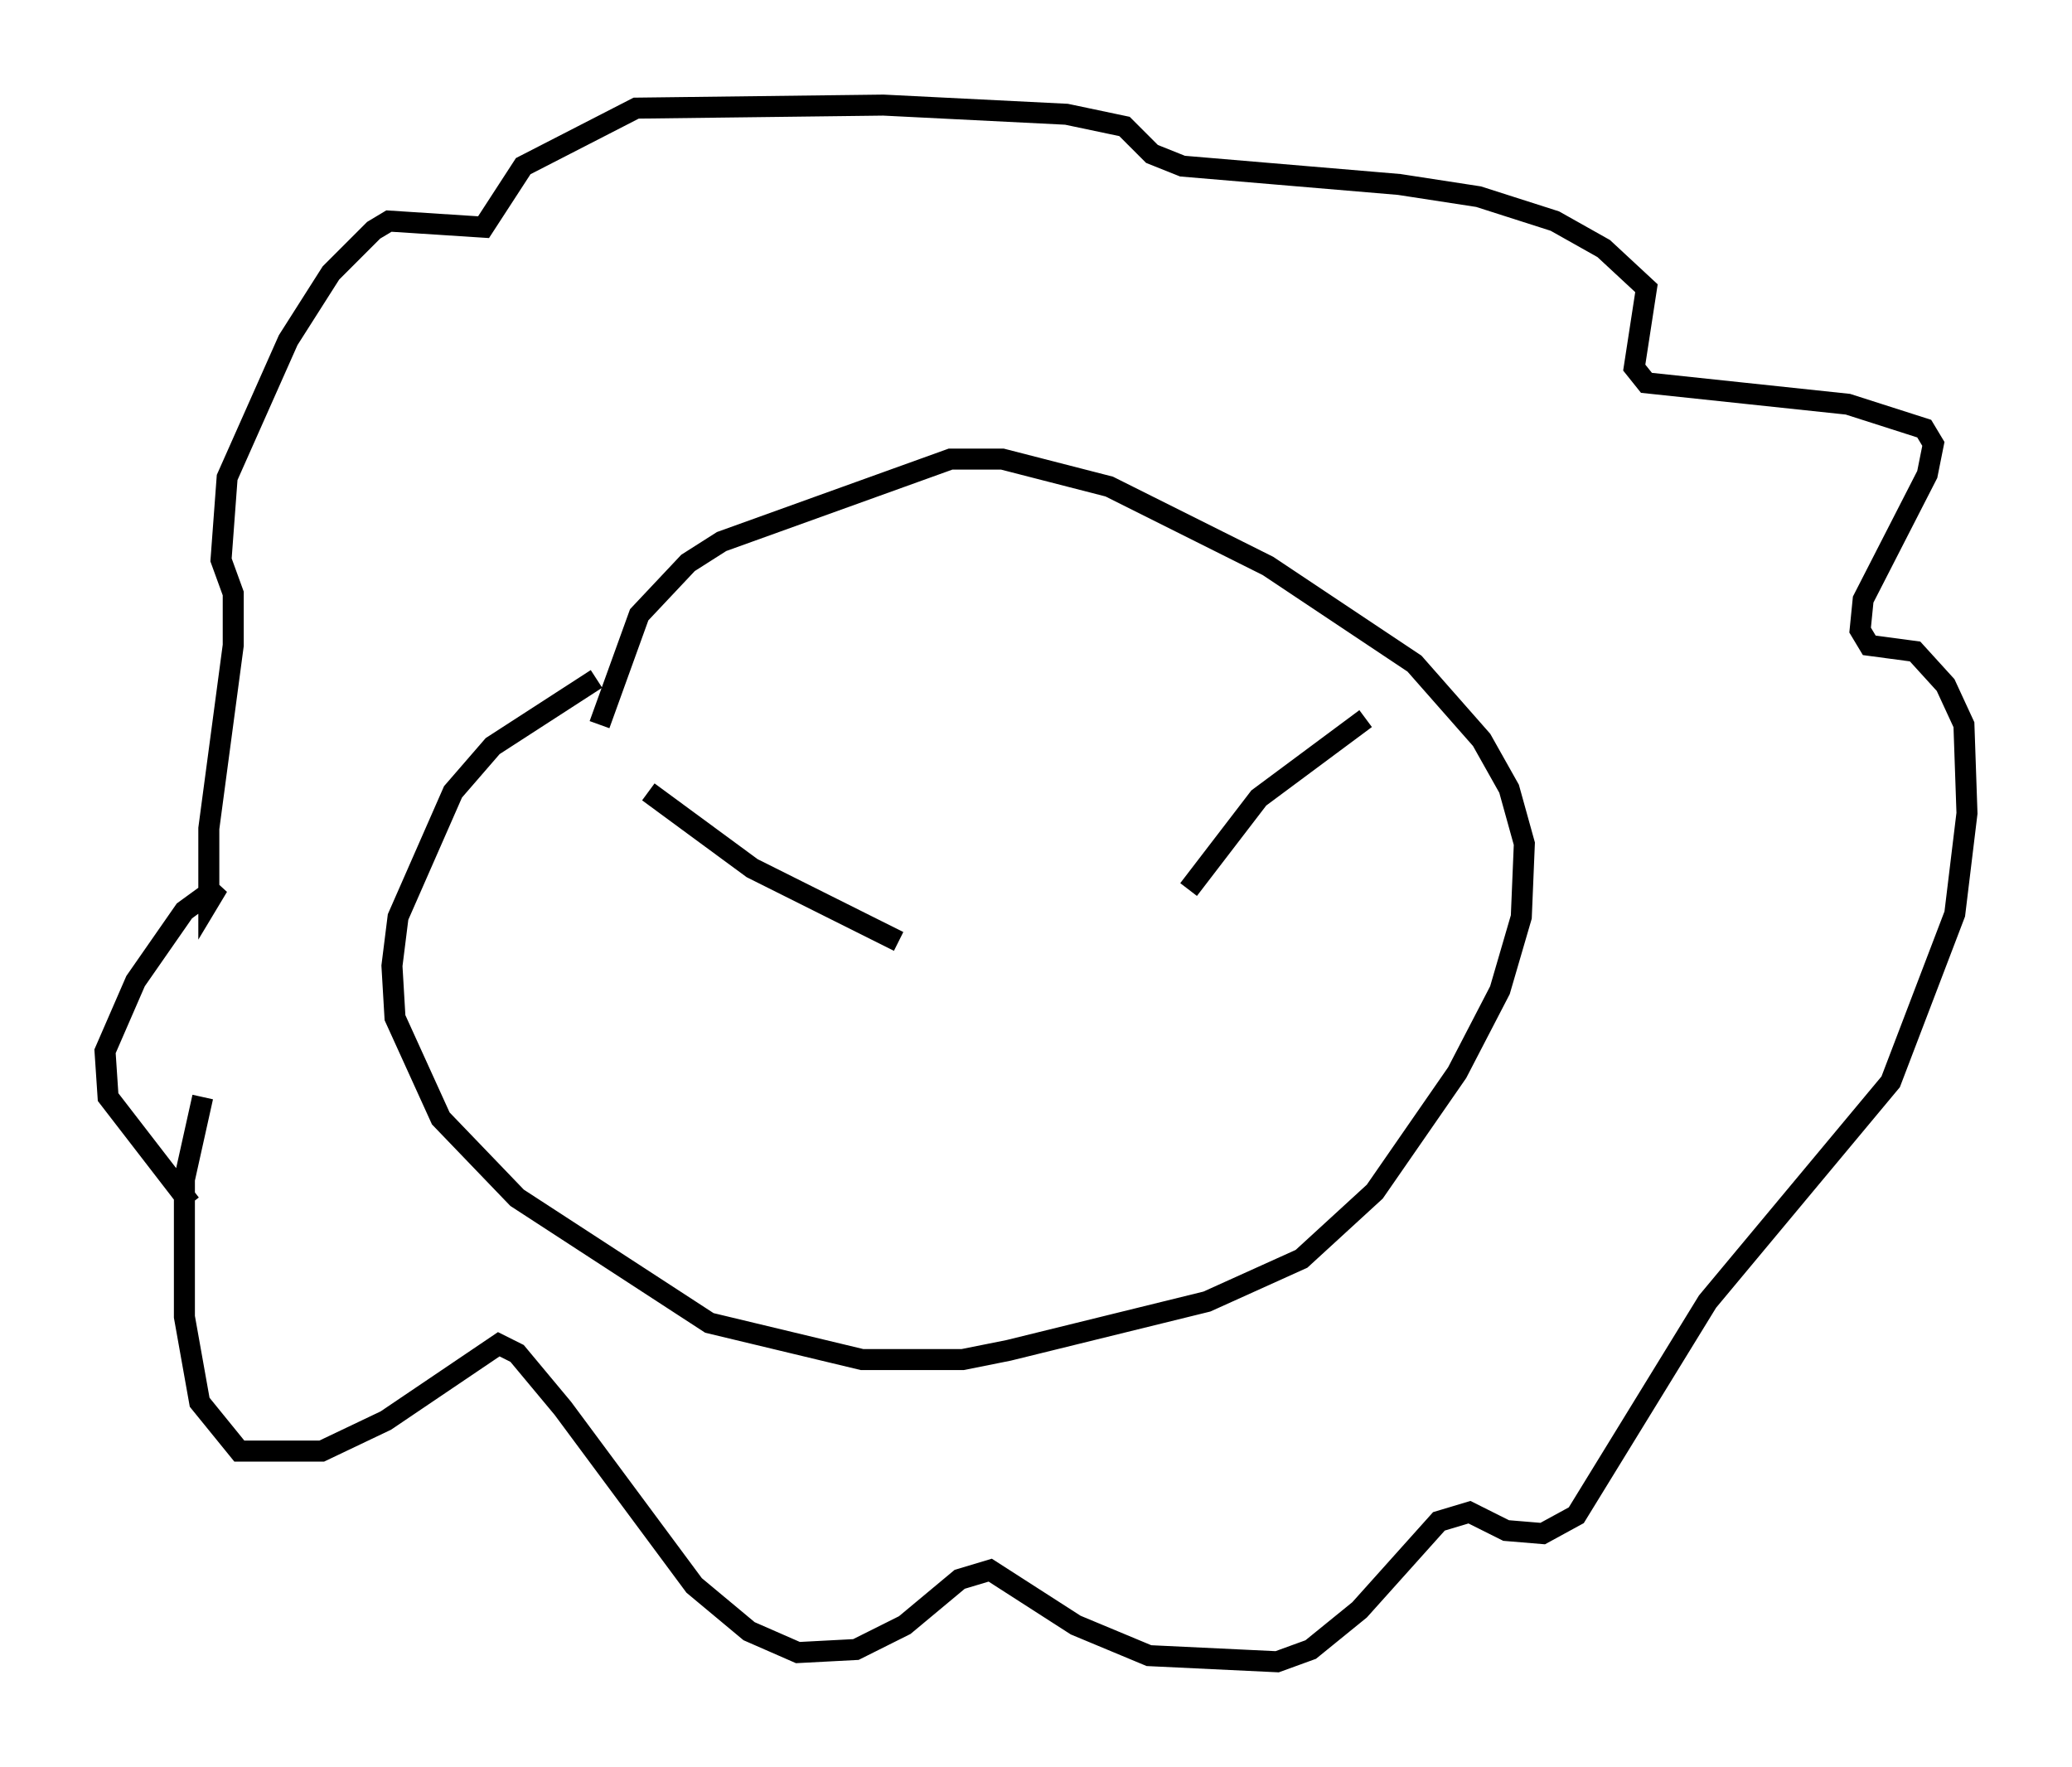 <?xml version="1.0" encoding="utf-8" ?>
<svg baseProfile="full" height="84.078" version="1.1" width="98.603" xmlns="http://www.w3.org/2000/svg" xmlns:ev="http://www.w3.org/2001/xml-events" xmlns:xlink="http://www.w3.org/1999/xlink"><defs /><rect fill="white" height="84.078" width="98.603" x="0" y="0" /><path d="M40.296, 26.788 m-11.911, 5.52 l-4.939, 3.196 -1.888, 2.179 l-2.615, 5.955 -0.291, 2.324 l0.145, 2.469 2.179, 4.793 l3.631, 3.777 9.151, 5.955 l7.263, 1.743 4.793, 0.0 l2.179, -0.436 9.441, -2.324 l4.503, -2.034 3.486, -3.196 l3.922, -5.665 2.034, -3.922 l1.017, -3.486 0.145, -3.486 l-0.726, -2.615 -1.307, -2.324 l-3.196, -3.631 -6.972, -4.648 l-7.553, -3.777 -5.084, -1.307 l-2.469, 0.0 -10.894, 3.922 l-1.598, 1.017 -2.324, 2.469 l-1.888, 5.229 m-18.883, 17.721 l-0.872, 3.922 0.0, 6.536 l0.726, 4.067 1.888, 2.324 l3.922, 0.0 3.05, -1.453 l5.374, -3.631 0.872, 0.436 l2.179, 2.615 6.246, 8.425 l2.615, 2.179 2.324, 1.017 l2.76, -0.145 2.324, -1.162 l2.615, -2.179 1.453, -0.436 l4.067, 2.615 3.486, 1.453 l6.101, 0.291 1.598, -0.581 l2.324, -1.888 3.777, -4.212 l1.453, -0.436 1.743, 0.872 l1.743, 0.145 1.598, -0.872 l6.246, -10.168 8.715, -10.458 l3.05, -7.989 0.581, -4.793 l-0.145, -4.212 -0.872, -1.888 l-1.453, -1.598 -2.179, -0.291 l-0.436, -0.726 0.145, -1.453 l3.05, -5.955 0.291, -1.453 l-0.436, -0.726 -3.631, -1.162 l-9.587, -1.017 -0.581, -0.726 l0.581, -3.777 -2.034, -1.888 l-2.324, -1.307 -3.631, -1.162 l-3.777, -0.581 -10.313, -0.872 l-1.453, -0.581 -1.307, -1.307 l-2.76, -0.581 -8.715, -0.436 l-11.765, 0.145 -5.374, 2.76 l-1.888, 2.905 -4.503, -0.291 l-0.726, 0.436 -2.034, 2.034 l-2.034, 3.196 -2.905, 6.536 l-0.291, 3.922 0.581, 1.598 l0.0, 2.469 -1.162, 8.715 l0.0, 3.486 0.436, -0.726 l-1.598, 1.162 -2.324, 3.341 l-1.453, 3.341 0.145, 2.179 l3.922, 5.084 m21.788, -19.609 l4.939, 3.631 6.972, 3.486 m13.799, -2.469 l3.341, -4.358 5.084, -3.777 " fill="none" stroke="black" stroke-width="1" /></svg>